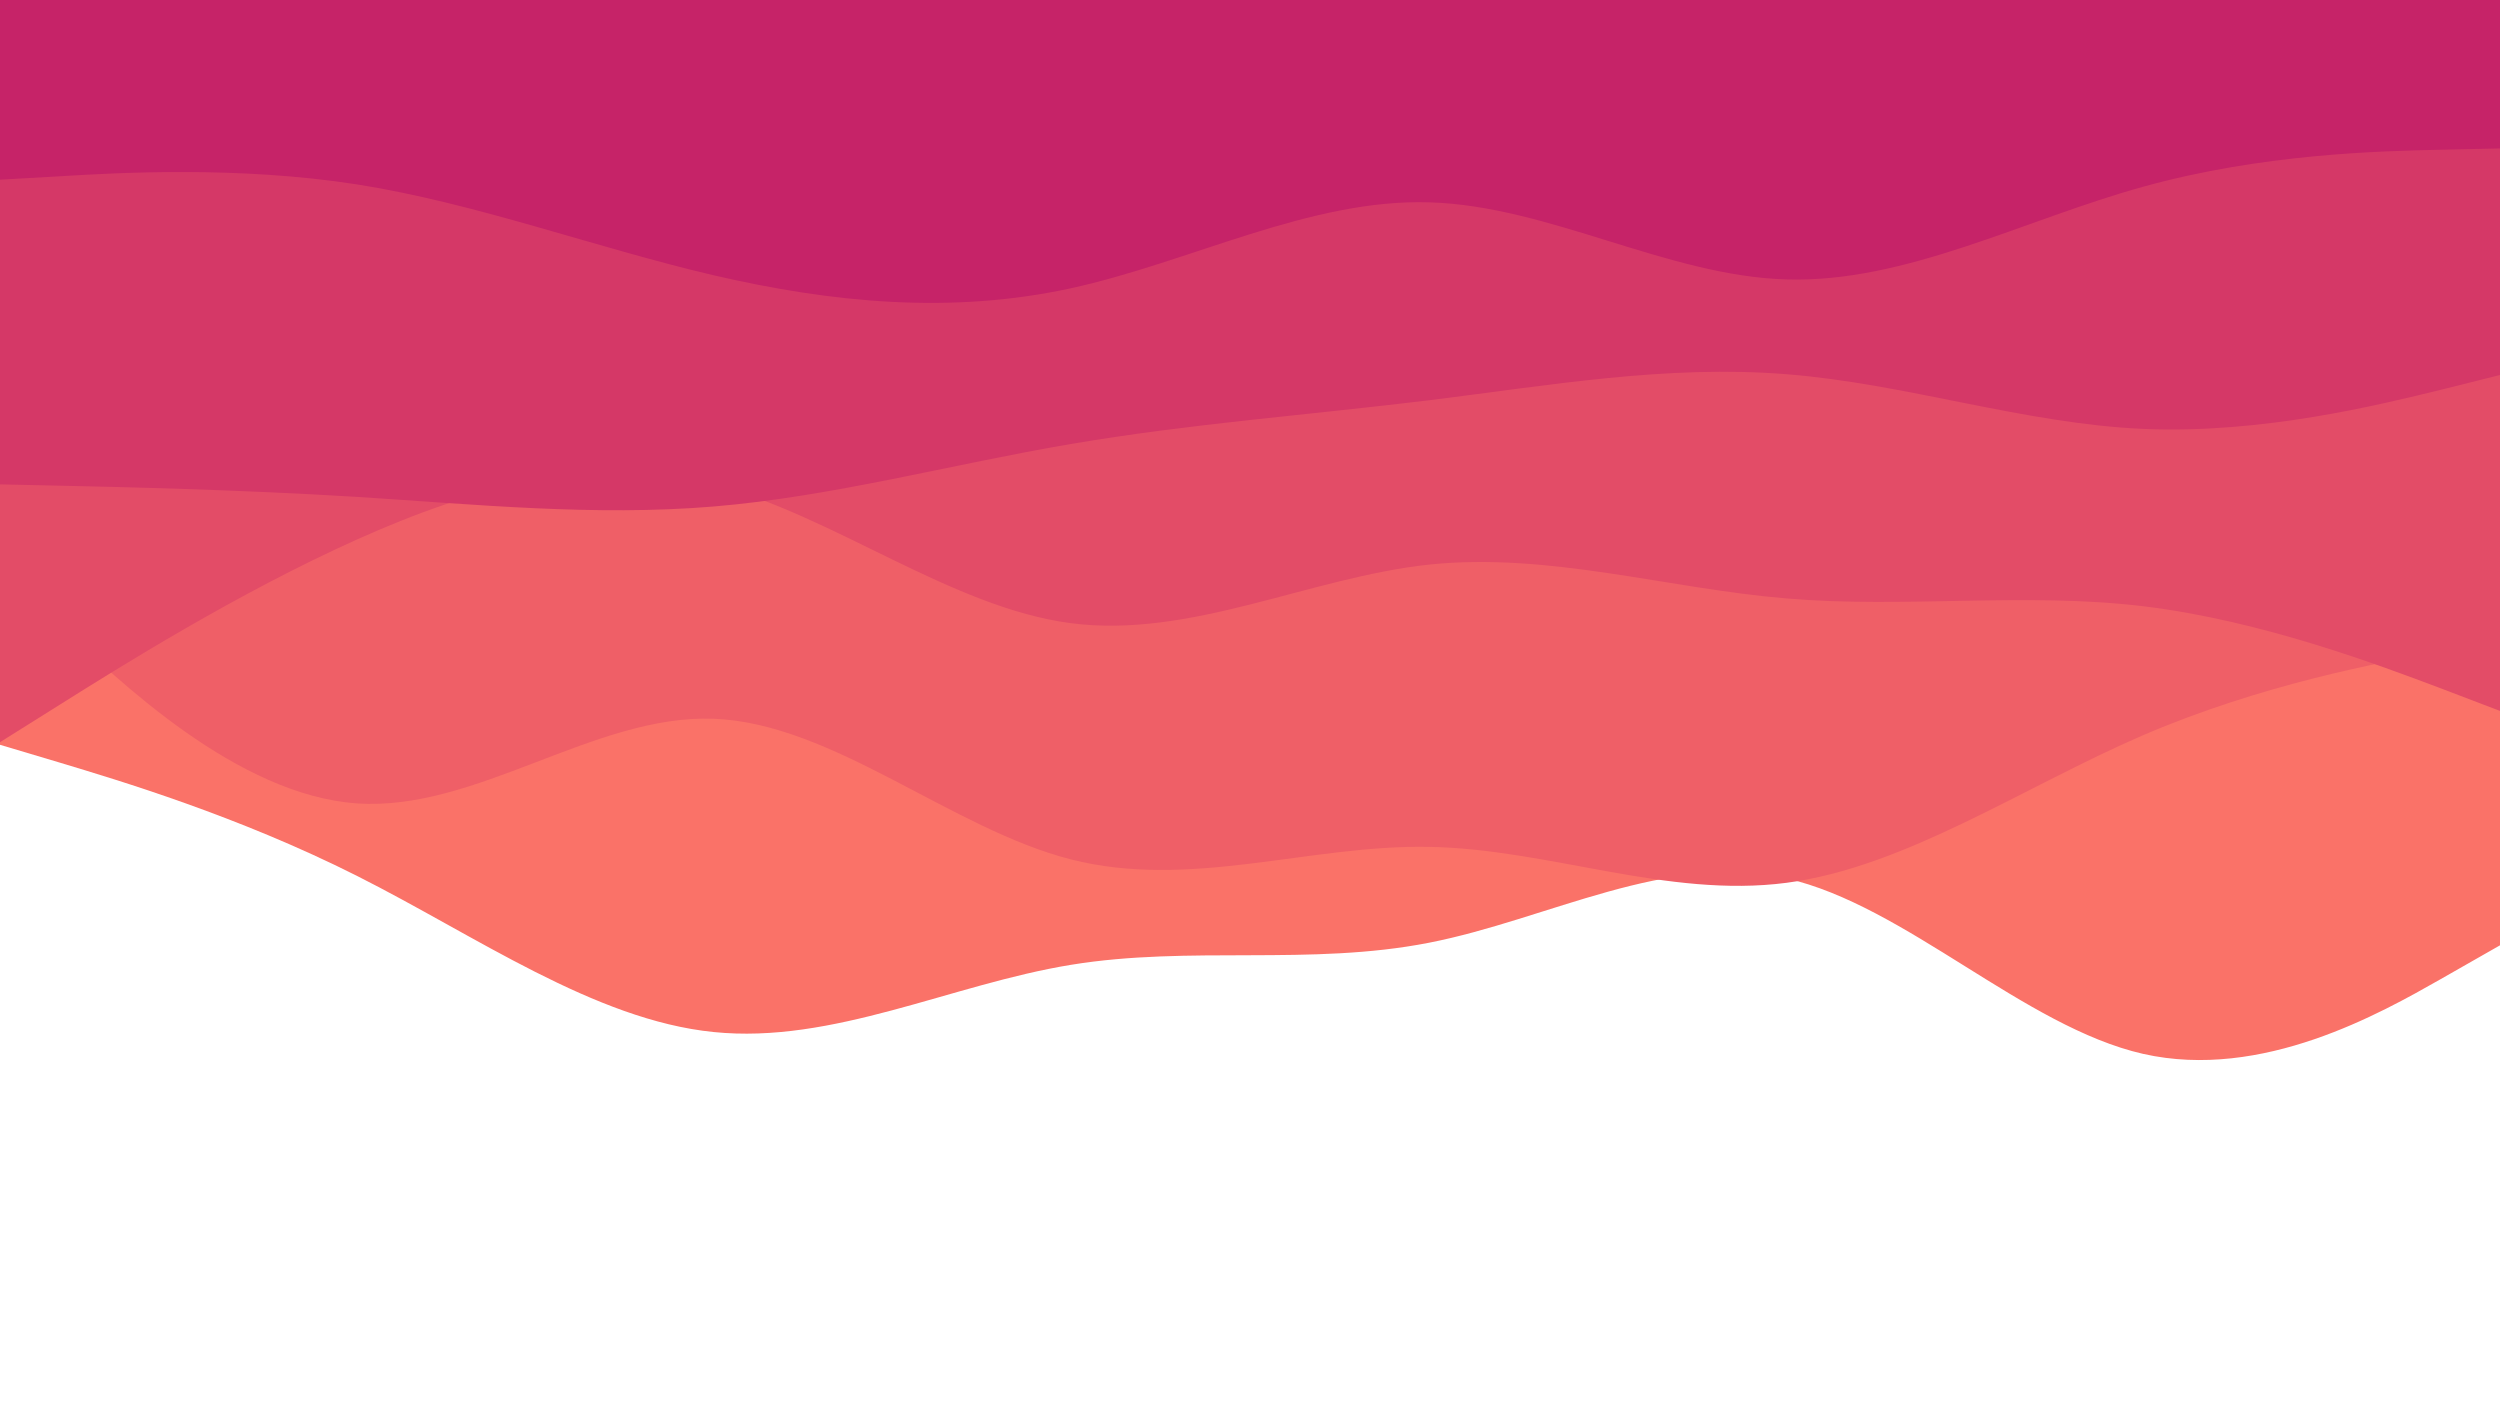 <svg id="visual" viewBox="0 0 960 540" width="960" height="540" xmlns="http://www.w3.org/2000/svg" xmlns:xlink="http://www.w3.org/1999/xlink" version="1.1"><path d="M0 286L22.8 292.8C45.7 299.7 91.3 313.3 137 336.3C182.7 359.3 228.3 391.7 274 396.3C319.7 401 365.3 378 411.2 370.5C457 363 503 371 548.8 362C594.7 353 640.3 327 686 337.3C731.7 347.7 777.3 394.3 823 404.7C868.7 415 914.3 389 937.2 376L960 363L960 0L937.2 0C914.3 0 868.7 0 823 0C777.3 0 731.7 0 686 0C640.3 0 594.7 0 548.8 0C503 0 457 0 411.2 0C365.3 0 319.7 0 274 0C228.3 0 182.7 0 137 0C91.3 0 45.7 0 22.8 0L0 0Z" fill="#fa7268"></path><path d="M0 218L22.8 239.8C45.7 261.7 91.3 305.3 137 308.5C182.7 311.7 228.3 274.3 274 276C319.7 277.7 365.3 318.3 411.2 330C457 341.7 503 324.3 548.8 325.2C594.7 326 640.3 345 686 339C731.7 333 777.3 302 823 282.3C868.7 262.7 914.3 254.3 937.2 250.2L960 246L960 0L937.2 0C914.3 0 868.7 0 823 0C777.3 0 731.7 0 686 0C640.3 0 594.7 0 548.8 0C503 0 457 0 411.2 0C365.3 0 319.7 0 274 0C228.3 0 182.7 0 137 0C91.3 0 45.7 0 22.8 0L0 0Z" fill="#ef5f67"></path><path d="M0 285L22.8 270.7C45.7 256.3 91.3 227.7 137 207.2C182.7 186.7 228.3 174.3 274 186C319.7 197.7 365.3 233.3 411.2 239.3C457 245.3 503 221.7 548.8 216.8C594.7 212 640.3 226 686 229.8C731.7 233.7 777.3 227.3 823 232.8C868.7 238.3 914.3 255.7 937.2 264.3L960 273L960 0L937.2 0C914.3 0 868.7 0 823 0C777.3 0 731.7 0 686 0C640.3 0 594.7 0 548.8 0C503 0 457 0 411.2 0C365.3 0 319.7 0 274 0C228.3 0 182.7 0 137 0C91.3 0 45.7 0 22.8 0L0 0Z" fill="#e34c67"></path><path d="M0 186L22.8 186.5C45.7 187 91.3 188 137 190.8C182.7 193.7 228.3 198.3 274 194.5C319.7 190.7 365.3 178.3 411.2 170.5C457 162.7 503 159.3 548.8 153.7C594.7 148 640.3 140 686 143.7C731.7 147.3 777.3 162.7 823 164.7C868.7 166.7 914.3 155.3 937.2 149.7L960 144L960 0L937.2 0C914.3 0 868.7 0 823 0C777.3 0 731.7 0 686 0C640.3 0 594.7 0 548.8 0C503 0 457 0 411.2 0C365.3 0 319.7 0 274 0C228.3 0 182.7 0 137 0C91.3 0 45.7 0 22.8 0L0 0Z" fill="#d53867"></path><path d="M0 69L22.8 67.7C45.7 66.3 91.3 63.7 137 70.8C182.7 78 228.3 95 274 105.7C319.7 116.3 365.3 120.7 411.2 110.7C457 100.7 503 76.3 548.8 77.7C594.7 79 640.3 106 686 107.3C731.7 108.7 777.3 84.3 823 71.7C868.7 59 914.3 58 937.2 57.5L960 57L960 0L937.2 0C914.3 0 868.7 0 823 0C777.3 0 731.7 0 686 0C640.3 0 594.7 0 548.8 0C503 0 457 0 411.2 0C365.3 0 319.7 0 274 0C228.3 0 182.7 0 137 0C91.3 0 45.7 0 22.8 0L0 0Z" fill="#c62368"></path></svg>
